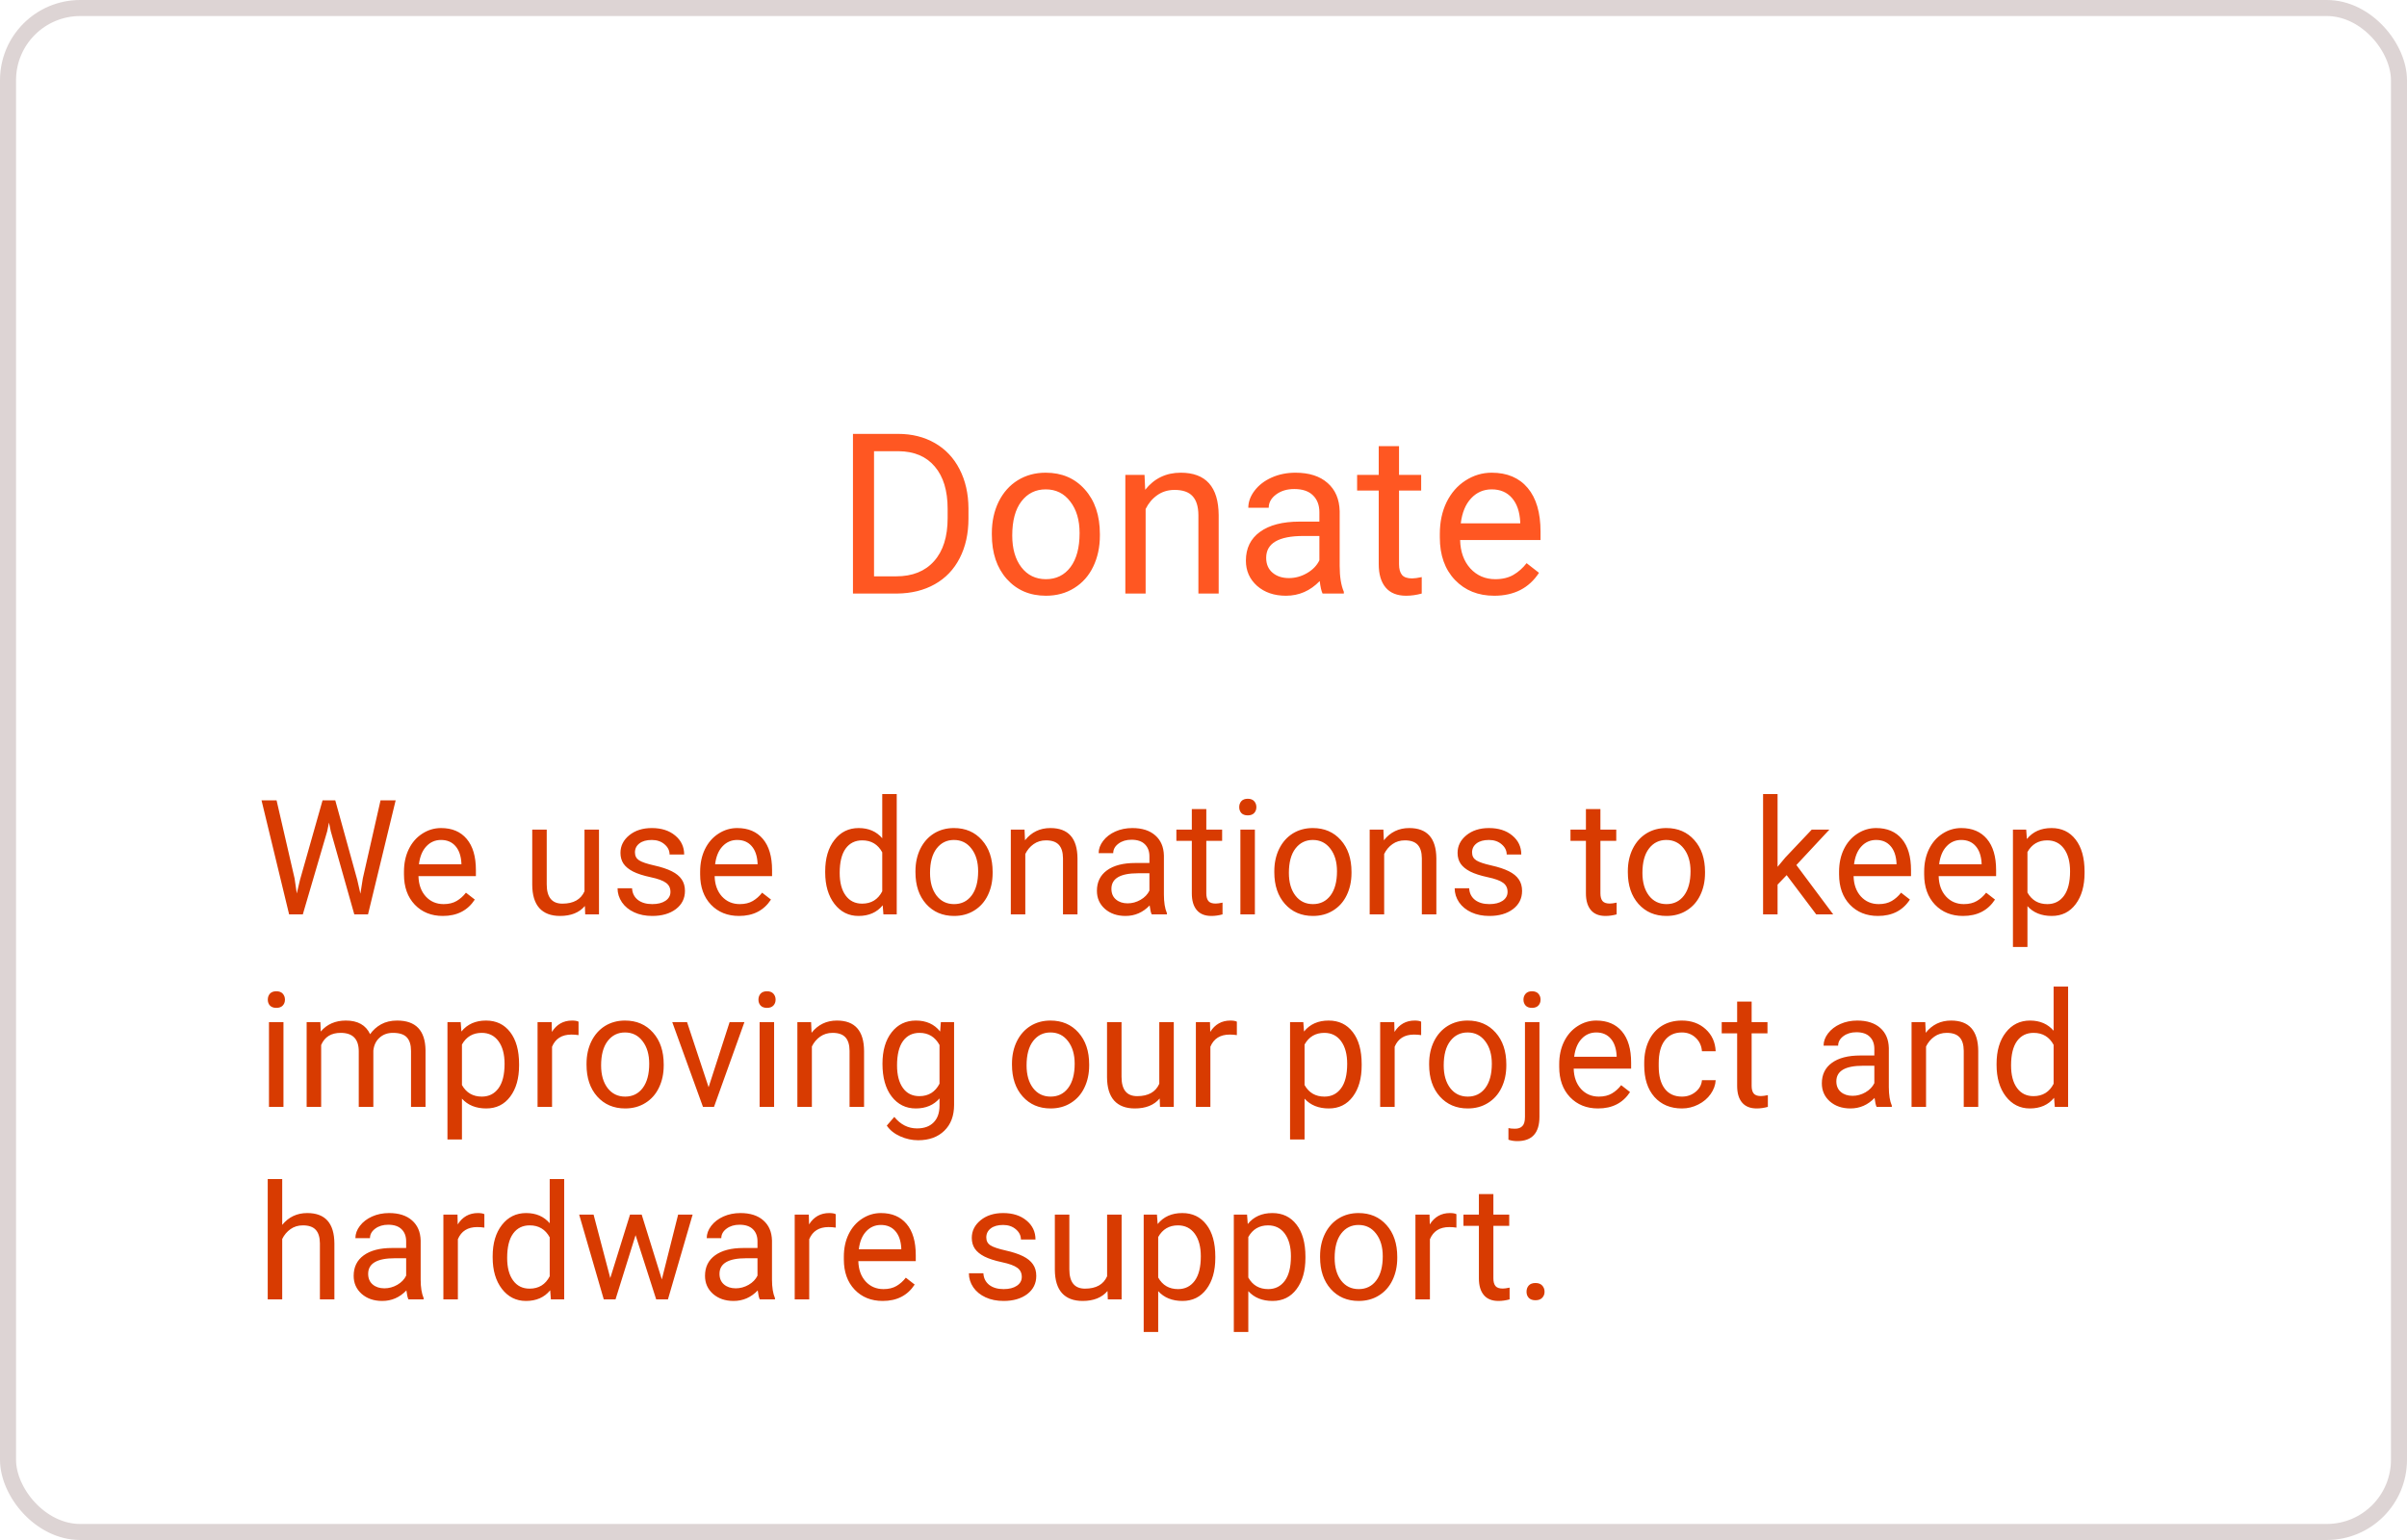 <svg width="150" height="96" viewBox="0 0 150 96" fill="none" xmlns="http://www.w3.org/2000/svg">
<rect x="0.5" y="0.5" width="149" height="95" rx="4.5" stroke="#DDD4D4"/>
<path d="M53.155 37V27.047H55.965C56.831 27.047 57.596 27.238 58.262 27.621C58.927 28.004 59.44 28.549 59.8 29.255C60.164 29.961 60.349 30.773 60.353 31.689V32.324C60.353 33.263 60.171 34.086 59.807 34.792C59.447 35.498 58.929 36.041 58.255 36.419C57.585 36.797 56.803 36.991 55.91 37H53.155ZM54.468 28.127V35.927H55.849C56.86 35.927 57.647 35.612 58.207 34.983C58.772 34.355 59.055 33.459 59.055 32.297V31.716C59.055 30.586 58.788 29.708 58.255 29.084C57.726 28.455 56.974 28.136 55.999 28.127H54.468ZM61.81 33.233C61.81 32.509 61.951 31.857 62.233 31.278C62.52 30.7 62.917 30.253 63.423 29.939C63.933 29.624 64.514 29.467 65.166 29.467C66.173 29.467 66.987 29.815 67.606 30.513C68.231 31.21 68.543 32.137 68.543 33.295V33.384C68.543 34.104 68.404 34.751 68.126 35.325C67.853 35.895 67.458 36.339 66.943 36.658C66.433 36.977 65.845 37.137 65.18 37.137C64.177 37.137 63.364 36.788 62.739 36.091C62.12 35.394 61.81 34.471 61.81 33.322V33.233ZM63.081 33.384C63.081 34.204 63.27 34.863 63.648 35.359C64.031 35.856 64.542 36.105 65.18 36.105C65.822 36.105 66.333 35.854 66.711 35.352C67.089 34.847 67.278 34.14 67.278 33.233C67.278 32.422 67.085 31.766 66.697 31.265C66.314 30.759 65.804 30.506 65.166 30.506C64.542 30.506 64.038 30.754 63.655 31.251C63.273 31.748 63.081 32.459 63.081 33.384ZM71.325 29.604L71.366 30.533C71.931 29.822 72.67 29.467 73.581 29.467C75.144 29.467 75.933 30.349 75.946 32.112V37H74.682V32.105C74.677 31.572 74.554 31.178 74.312 30.923C74.076 30.668 73.704 30.54 73.198 30.54C72.788 30.54 72.428 30.649 72.118 30.868C71.808 31.087 71.567 31.374 71.394 31.73V37H70.129V29.604H71.325ZM82.42 37C82.347 36.854 82.288 36.594 82.242 36.221C81.654 36.831 80.953 37.137 80.137 37.137C79.408 37.137 78.808 36.932 78.339 36.522C77.874 36.107 77.642 35.583 77.642 34.949C77.642 34.179 77.933 33.582 78.517 33.158C79.105 32.73 79.929 32.516 80.991 32.516H82.222V31.935C82.222 31.492 82.09 31.142 81.825 30.882C81.561 30.617 81.171 30.485 80.656 30.485C80.205 30.485 79.827 30.599 79.522 30.827C79.216 31.055 79.064 31.331 79.064 31.654H77.792C77.792 31.285 77.922 30.93 78.182 30.588C78.446 30.241 78.801 29.968 79.248 29.768C79.699 29.567 80.194 29.467 80.731 29.467C81.584 29.467 82.251 29.681 82.734 30.109C83.217 30.533 83.468 31.119 83.486 31.866V35.27C83.486 35.95 83.573 36.49 83.746 36.891V37H82.42ZM80.321 36.036C80.718 36.036 81.094 35.934 81.449 35.728C81.805 35.523 82.062 35.257 82.222 34.929V33.411H81.231C79.681 33.411 78.906 33.865 78.906 34.772C78.906 35.168 79.038 35.478 79.303 35.701C79.567 35.925 79.907 36.036 80.321 36.036ZM87.185 27.812V29.604H88.565V30.581H87.185V35.168C87.185 35.464 87.246 35.688 87.369 35.838C87.492 35.984 87.702 36.057 87.998 36.057C88.144 36.057 88.344 36.029 88.6 35.975V37C88.267 37.091 87.943 37.137 87.629 37.137C87.064 37.137 86.638 36.966 86.351 36.624C86.064 36.282 85.92 35.797 85.92 35.168V30.581H84.573V29.604H85.92V27.812H87.185ZM93.118 37.137C92.116 37.137 91.3 36.809 90.671 36.152C90.042 35.492 89.728 34.61 89.728 33.507V33.274C89.728 32.541 89.867 31.887 90.144 31.312C90.427 30.734 90.819 30.283 91.32 29.959C91.826 29.631 92.373 29.467 92.961 29.467C93.922 29.467 94.67 29.784 95.203 30.417C95.736 31.05 96.003 31.957 96.003 33.138V33.664H90.992C91.01 34.393 91.222 34.983 91.628 35.435C92.038 35.881 92.558 36.105 93.186 36.105C93.633 36.105 94.011 36.013 94.321 35.831C94.631 35.649 94.902 35.407 95.135 35.106L95.907 35.708C95.287 36.66 94.358 37.137 93.118 37.137ZM92.961 30.506C92.451 30.506 92.022 30.693 91.676 31.066C91.329 31.436 91.115 31.955 91.033 32.625H94.738V32.529C94.702 31.887 94.529 31.39 94.219 31.039C93.909 30.684 93.49 30.506 92.961 30.506Z" fill="#FF5722"/>
<path d="M18.358 54.759L18.495 55.696L18.695 54.852L20.102 49.891H20.893L22.265 54.852L22.46 55.711L22.611 54.754L23.715 49.891H24.657L22.934 57H22.079L20.614 51.819L20.502 51.277L20.39 51.819L18.871 57H18.017L16.298 49.891H17.235L18.358 54.759ZM27.597 57.098C26.881 57.098 26.298 56.863 25.849 56.395C25.399 55.922 25.175 55.293 25.175 54.505V54.339C25.175 53.815 25.274 53.348 25.473 52.938C25.674 52.524 25.954 52.202 26.312 51.971C26.674 51.736 27.064 51.619 27.484 51.619C28.171 51.619 28.705 51.845 29.086 52.298C29.467 52.75 29.657 53.398 29.657 54.241V54.617H26.078C26.091 55.138 26.242 55.56 26.532 55.882C26.825 56.201 27.196 56.36 27.645 56.36C27.965 56.36 28.235 56.295 28.456 56.165C28.677 56.035 28.871 55.862 29.037 55.648L29.589 56.077C29.146 56.758 28.482 57.098 27.597 57.098ZM27.484 52.361C27.12 52.361 26.814 52.495 26.566 52.762C26.319 53.025 26.166 53.397 26.107 53.875H28.754V53.807C28.728 53.348 28.604 52.993 28.383 52.742C28.162 52.488 27.862 52.361 27.484 52.361ZM36.449 56.477C36.098 56.891 35.582 57.098 34.901 57.098C34.338 57.098 33.908 56.935 33.612 56.609C33.319 56.281 33.171 55.796 33.168 55.154V51.717H34.071V55.13C34.071 55.931 34.397 56.331 35.048 56.331C35.738 56.331 36.197 56.074 36.425 55.56V51.717H37.328V57H36.469L36.449 56.477ZM41.781 55.599C41.781 55.355 41.688 55.166 41.503 55.032C41.321 54.895 41 54.778 40.541 54.681C40.085 54.583 39.722 54.466 39.452 54.329C39.185 54.192 38.987 54.03 38.856 53.841C38.73 53.652 38.666 53.427 38.666 53.167C38.666 52.734 38.848 52.368 39.213 52.068C39.581 51.769 40.05 51.619 40.619 51.619C41.218 51.619 41.703 51.774 42.074 52.083C42.449 52.392 42.636 52.788 42.636 53.27H41.727C41.727 53.022 41.622 52.809 41.41 52.63C41.202 52.451 40.938 52.361 40.619 52.361C40.29 52.361 40.033 52.433 39.848 52.576C39.662 52.719 39.569 52.907 39.569 53.138C39.569 53.356 39.656 53.52 39.828 53.631C40.001 53.742 40.312 53.847 40.761 53.948C41.213 54.049 41.579 54.17 41.859 54.31C42.139 54.45 42.346 54.619 42.48 54.817C42.616 55.013 42.685 55.252 42.685 55.535C42.685 56.007 42.496 56.386 42.118 56.673C41.741 56.956 41.251 57.098 40.648 57.098C40.225 57.098 39.851 57.023 39.525 56.873C39.2 56.723 38.944 56.515 38.759 56.248C38.577 55.978 38.485 55.687 38.485 55.374H39.389C39.405 55.677 39.525 55.918 39.75 56.097C39.978 56.273 40.277 56.36 40.648 56.36C40.99 56.36 41.264 56.292 41.469 56.155C41.677 56.015 41.781 55.83 41.781 55.599ZM46.054 57.098C45.338 57.098 44.755 56.863 44.306 56.395C43.856 55.922 43.632 55.293 43.632 54.505V54.339C43.632 53.815 43.731 53.348 43.93 52.938C44.132 52.524 44.411 52.202 44.77 51.971C45.131 51.736 45.522 51.619 45.941 51.619C46.628 51.619 47.162 51.845 47.543 52.298C47.924 52.75 48.114 53.398 48.114 54.241V54.617H44.535C44.548 55.138 44.7 55.56 44.989 55.882C45.282 56.201 45.653 56.36 46.102 56.36C46.422 56.36 46.692 56.295 46.913 56.165C47.134 56.035 47.328 55.862 47.494 55.648L48.046 56.077C47.603 56.758 46.939 57.098 46.054 57.098ZM45.941 52.361C45.577 52.361 45.271 52.495 45.023 52.762C44.776 53.025 44.623 53.397 44.565 53.875H47.211V53.807C47.185 53.348 47.061 52.993 46.84 52.742C46.618 52.488 46.319 52.361 45.941 52.361ZM51.425 54.315C51.425 53.504 51.617 52.853 52.001 52.361C52.385 51.867 52.888 51.619 53.51 51.619C54.128 51.619 54.618 51.831 54.98 52.254V49.5H55.883V57H55.053L55.009 56.434C54.648 56.876 54.145 57.098 53.5 57.098C52.888 57.098 52.388 56.847 52.001 56.346C51.617 55.844 51.425 55.19 51.425 54.383V54.315ZM52.328 54.417C52.328 55.016 52.452 55.485 52.699 55.823C52.947 56.162 53.288 56.331 53.725 56.331C54.297 56.331 54.716 56.074 54.98 55.56V53.133C54.709 52.635 54.294 52.386 53.734 52.386C53.292 52.386 52.947 52.557 52.699 52.898C52.452 53.24 52.328 53.746 52.328 54.417ZM57.05 54.31C57.05 53.792 57.151 53.327 57.352 52.913C57.558 52.5 57.841 52.181 58.202 51.956C58.567 51.731 58.982 51.619 59.447 51.619C60.167 51.619 60.748 51.868 61.19 52.366C61.636 52.864 61.859 53.527 61.859 54.353V54.417C61.859 54.931 61.76 55.394 61.562 55.804C61.366 56.211 61.085 56.528 60.717 56.756C60.352 56.984 59.932 57.098 59.457 57.098C58.741 57.098 58.16 56.849 57.714 56.351C57.271 55.852 57.05 55.193 57.05 54.373V54.31ZM57.958 54.417C57.958 55.003 58.093 55.473 58.363 55.828C58.637 56.183 59.001 56.36 59.457 56.36C59.916 56.36 60.281 56.181 60.551 55.823C60.821 55.462 60.956 54.957 60.956 54.31C60.956 53.73 60.818 53.261 60.541 52.903C60.268 52.542 59.903 52.361 59.447 52.361C59.001 52.361 58.642 52.539 58.368 52.894C58.095 53.248 57.958 53.756 57.958 54.417ZM63.847 51.717L63.876 52.381C64.28 51.873 64.807 51.619 65.458 51.619C66.575 51.619 67.138 52.249 67.147 53.509V57H66.244V53.504C66.241 53.123 66.153 52.842 65.981 52.659C65.811 52.477 65.546 52.386 65.185 52.386C64.892 52.386 64.634 52.464 64.413 52.62C64.192 52.776 64.019 52.981 63.895 53.235V57H62.992V51.717H63.847ZM71.772 57C71.719 56.896 71.677 56.71 71.644 56.443C71.225 56.88 70.723 57.098 70.141 57.098C69.62 57.098 69.192 56.951 68.856 56.658C68.524 56.362 68.358 55.988 68.358 55.535C68.358 54.985 68.567 54.559 68.983 54.256C69.403 53.95 69.993 53.797 70.751 53.797H71.63V53.382C71.63 53.066 71.535 52.815 71.347 52.63C71.158 52.441 70.88 52.347 70.512 52.347C70.189 52.347 69.919 52.428 69.701 52.591C69.483 52.754 69.374 52.95 69.374 53.182H68.466C68.466 52.918 68.559 52.664 68.744 52.42C68.933 52.172 69.187 51.977 69.506 51.834C69.828 51.691 70.181 51.619 70.565 51.619C71.174 51.619 71.651 51.772 71.996 52.078C72.341 52.381 72.52 52.799 72.533 53.333V55.765C72.533 56.25 72.595 56.635 72.719 56.922V57H71.772ZM70.272 56.312C70.556 56.312 70.824 56.238 71.078 56.092C71.332 55.945 71.516 55.755 71.63 55.52V54.437H70.922C69.815 54.437 69.262 54.76 69.262 55.408C69.262 55.691 69.356 55.913 69.545 56.072C69.734 56.232 69.976 56.312 70.272 56.312ZM75.175 50.438V51.717H76.161V52.415H75.175V55.691C75.175 55.903 75.219 56.062 75.307 56.17C75.394 56.274 75.544 56.326 75.756 56.326C75.86 56.326 76.003 56.307 76.186 56.268V57C75.948 57.065 75.717 57.098 75.492 57.098C75.088 57.098 74.784 56.976 74.579 56.731C74.374 56.487 74.272 56.141 74.272 55.691V52.415H73.31V51.717H74.272V50.438H75.175ZM78.202 57H77.299V51.717H78.202V57ZM77.226 50.315C77.226 50.169 77.269 50.045 77.357 49.944C77.449 49.843 77.582 49.793 77.758 49.793C77.934 49.793 78.067 49.843 78.158 49.944C78.249 50.045 78.295 50.169 78.295 50.315C78.295 50.462 78.249 50.584 78.158 50.682C78.067 50.779 77.934 50.828 77.758 50.828C77.582 50.828 77.449 50.779 77.357 50.682C77.269 50.584 77.226 50.462 77.226 50.315ZM79.413 54.31C79.413 53.792 79.514 53.327 79.716 52.913C79.921 52.5 80.204 52.181 80.565 51.956C80.93 51.731 81.345 51.619 81.811 51.619C82.53 51.619 83.111 51.868 83.554 52.366C84 52.864 84.223 53.527 84.223 54.353V54.417C84.223 54.931 84.123 55.394 83.925 55.804C83.73 56.211 83.448 56.528 83.08 56.756C82.716 56.984 82.296 57.098 81.82 57.098C81.104 57.098 80.523 56.849 80.077 56.351C79.634 55.852 79.413 55.193 79.413 54.373V54.31ZM80.321 54.417C80.321 55.003 80.456 55.473 80.727 55.828C81 56.183 81.365 56.36 81.82 56.36C82.279 56.36 82.644 56.181 82.914 55.823C83.184 55.462 83.319 54.957 83.319 54.31C83.319 53.73 83.181 53.261 82.904 52.903C82.631 52.542 82.266 52.361 81.811 52.361C81.365 52.361 81.005 52.539 80.731 52.894C80.458 53.248 80.321 53.756 80.321 54.417ZM86.21 51.717L86.239 52.381C86.643 51.873 87.17 51.619 87.821 51.619C88.938 51.619 89.501 52.249 89.511 53.509V57H88.607V53.504C88.604 53.123 88.516 52.842 88.344 52.659C88.174 52.477 87.909 52.386 87.548 52.386C87.255 52.386 86.998 52.464 86.776 52.62C86.555 52.776 86.382 52.981 86.259 53.235V57H85.356V51.717H86.21ZM93.949 55.599C93.949 55.355 93.856 55.166 93.671 55.032C93.489 54.895 93.168 54.778 92.709 54.681C92.253 54.583 91.89 54.466 91.62 54.329C91.353 54.192 91.155 54.03 91.024 53.841C90.897 53.652 90.834 53.427 90.834 53.167C90.834 52.734 91.016 52.368 91.381 52.068C91.749 51.769 92.217 51.619 92.787 51.619C93.386 51.619 93.871 51.774 94.242 52.083C94.617 52.392 94.804 52.788 94.804 53.27H93.895C93.895 53.022 93.79 52.809 93.578 52.63C93.37 52.451 93.106 52.361 92.787 52.361C92.458 52.361 92.201 52.433 92.016 52.576C91.83 52.719 91.737 52.907 91.737 53.138C91.737 53.356 91.824 53.52 91.996 53.631C92.169 53.742 92.48 53.847 92.929 53.948C93.381 54.049 93.747 54.17 94.027 54.31C94.307 54.45 94.514 54.619 94.647 54.817C94.784 55.013 94.853 55.252 94.853 55.535C94.853 56.007 94.664 56.386 94.286 56.673C93.909 56.956 93.419 57.098 92.816 57.098C92.393 57.098 92.019 57.023 91.693 56.873C91.368 56.723 91.112 56.515 90.927 56.248C90.745 55.978 90.653 55.687 90.653 55.374H91.557C91.573 55.677 91.693 55.918 91.918 56.097C92.146 56.273 92.445 56.36 92.816 56.36C93.158 56.36 93.432 56.292 93.637 56.155C93.845 56.015 93.949 55.83 93.949 55.599ZM99.735 50.438V51.717H100.722V52.415H99.735V55.691C99.735 55.903 99.779 56.062 99.867 56.17C99.955 56.274 100.105 56.326 100.316 56.326C100.421 56.326 100.564 56.307 100.746 56.268V57C100.508 57.065 100.277 57.098 100.053 57.098C99.649 57.098 99.345 56.976 99.14 56.731C98.935 56.487 98.832 56.141 98.832 55.691V52.415H97.87V51.717H98.832V50.438H99.735ZM101.444 54.31C101.444 53.792 101.545 53.327 101.747 52.913C101.952 52.5 102.235 52.181 102.597 51.956C102.961 51.731 103.376 51.619 103.842 51.619C104.561 51.619 105.142 51.868 105.585 52.366C106.031 52.864 106.254 53.527 106.254 54.353V54.417C106.254 54.931 106.155 55.394 105.956 55.804C105.761 56.211 105.479 56.528 105.111 56.756C104.747 56.984 104.327 57.098 103.852 57.098C103.135 57.098 102.554 56.849 102.108 56.351C101.666 55.852 101.444 55.193 101.444 54.373V54.31ZM102.353 54.417C102.353 55.003 102.488 55.473 102.758 55.828C103.031 56.183 103.396 56.36 103.852 56.36C104.311 56.36 104.675 56.181 104.945 55.823C105.215 55.462 105.351 54.957 105.351 54.31C105.351 53.73 105.212 53.261 104.936 52.903C104.662 52.542 104.298 52.361 103.842 52.361C103.396 52.361 103.036 52.539 102.763 52.894C102.489 53.248 102.353 53.756 102.353 54.417ZM111.342 54.554L110.775 55.145V57H109.872V49.5H110.775V54.036L111.259 53.455L112.904 51.717H114.003L111.947 53.924L114.242 57H113.183L111.342 54.554ZM117.03 57.098C116.314 57.098 115.731 56.863 115.282 56.395C114.833 55.922 114.608 55.293 114.608 54.505V54.339C114.608 53.815 114.708 53.348 114.906 52.938C115.108 52.524 115.388 52.202 115.746 51.971C116.107 51.736 116.498 51.619 116.918 51.619C117.605 51.619 118.139 51.845 118.52 52.298C118.9 52.75 119.091 53.398 119.091 54.241V54.617H115.512C115.525 55.138 115.676 55.56 115.966 55.882C116.259 56.201 116.63 56.36 117.079 56.36C117.398 56.36 117.668 56.295 117.89 56.165C118.111 56.035 118.305 55.862 118.471 55.648L119.022 56.077C118.58 56.758 117.916 57.098 117.03 57.098ZM116.918 52.361C116.553 52.361 116.247 52.495 116 52.762C115.753 53.025 115.6 53.397 115.541 53.875H118.188V53.807C118.161 53.348 118.038 52.993 117.816 52.742C117.595 52.488 117.296 52.361 116.918 52.361ZM122.333 57.098C121.617 57.098 121.034 56.863 120.585 56.395C120.136 55.922 119.911 55.293 119.911 54.505V54.339C119.911 53.815 120.01 53.348 120.209 52.938C120.411 52.524 120.691 52.202 121.049 51.971C121.41 51.736 121.801 51.619 122.221 51.619C122.908 51.619 123.441 51.845 123.822 52.298C124.203 52.75 124.394 53.398 124.394 54.241V54.617H120.814C120.827 55.138 120.979 55.56 121.269 55.882C121.562 56.201 121.933 56.36 122.382 56.36C122.701 56.36 122.971 56.295 123.192 56.165C123.414 56.035 123.607 55.862 123.773 55.648L124.325 56.077C123.882 56.758 123.218 57.098 122.333 57.098ZM122.221 52.361C121.856 52.361 121.55 52.495 121.303 52.762C121.055 53.025 120.902 53.397 120.844 53.875H123.49V53.807C123.464 53.348 123.34 52.993 123.119 52.742C122.898 52.488 122.598 52.361 122.221 52.361ZM129.906 54.417C129.906 55.221 129.722 55.869 129.354 56.36C128.987 56.852 128.489 57.098 127.86 57.098C127.219 57.098 126.715 56.894 126.347 56.487V59.031H125.443V51.717H126.269L126.312 52.303C126.68 51.847 127.191 51.619 127.846 51.619C128.48 51.619 128.982 51.858 129.35 52.337C129.721 52.815 129.906 53.481 129.906 54.334V54.417ZM129.003 54.315C129.003 53.719 128.876 53.248 128.622 52.903C128.368 52.558 128.02 52.386 127.577 52.386C127.03 52.386 126.62 52.628 126.347 53.113V55.638C126.617 56.12 127.03 56.36 127.587 56.36C128.02 56.36 128.363 56.19 128.617 55.848C128.874 55.503 129.003 54.992 129.003 54.315ZM17.665 69H16.762V63.717H17.665V69ZM16.689 62.315C16.689 62.169 16.732 62.045 16.82 61.944C16.912 61.843 17.045 61.793 17.221 61.793C17.396 61.793 17.53 61.843 17.621 61.944C17.712 62.045 17.758 62.169 17.758 62.315C17.758 62.462 17.712 62.584 17.621 62.682C17.53 62.779 17.396 62.828 17.221 62.828C17.045 62.828 16.912 62.779 16.82 62.682C16.732 62.584 16.689 62.462 16.689 62.315ZM19.965 63.717L19.989 64.303C20.377 63.847 20.899 63.619 21.557 63.619C22.296 63.619 22.799 63.902 23.065 64.469C23.241 64.215 23.469 64.01 23.749 63.853C24.032 63.697 24.366 63.619 24.75 63.619C25.909 63.619 26.498 64.233 26.518 65.46V69H25.614V65.514C25.614 65.136 25.528 64.855 25.355 64.669C25.183 64.48 24.893 64.386 24.486 64.386C24.151 64.386 23.873 64.487 23.651 64.689C23.43 64.887 23.301 65.156 23.266 65.494V69H22.357V65.538C22.357 64.77 21.981 64.386 21.23 64.386C20.637 64.386 20.232 64.638 20.014 65.143V69H19.11V63.717H19.965ZM32.348 66.417C32.348 67.221 32.164 67.869 31.796 68.36C31.428 68.852 30.93 69.098 30.302 69.098C29.66 69.098 29.156 68.894 28.788 68.487V71.031H27.885V63.717H28.71L28.754 64.303C29.122 63.847 29.633 63.619 30.287 63.619C30.922 63.619 31.423 63.858 31.791 64.337C32.162 64.815 32.348 65.481 32.348 66.334V66.417ZM31.444 66.314C31.444 65.719 31.317 65.248 31.064 64.903C30.81 64.558 30.461 64.386 30.019 64.386C29.472 64.386 29.061 64.628 28.788 65.113V67.638C29.058 68.12 29.472 68.36 30.028 68.36C30.461 68.36 30.805 68.189 31.059 67.848C31.316 67.503 31.444 66.992 31.444 66.314ZM36.054 64.527C35.917 64.505 35.769 64.493 35.609 64.493C35.017 64.493 34.615 64.745 34.403 65.25V69H33.5V63.717H34.379L34.394 64.327C34.69 63.855 35.11 63.619 35.653 63.619C35.829 63.619 35.963 63.642 36.054 63.688V64.527ZM36.552 66.31C36.552 65.792 36.653 65.326 36.855 64.913C37.06 64.5 37.343 64.181 37.704 63.956C38.069 63.731 38.484 63.619 38.949 63.619C39.669 63.619 40.25 63.868 40.692 64.366C41.138 64.864 41.361 65.527 41.361 66.353V66.417C41.361 66.931 41.262 67.394 41.063 67.804C40.868 68.211 40.587 68.528 40.219 68.756C39.854 68.984 39.434 69.098 38.959 69.098C38.243 69.098 37.662 68.849 37.216 68.351C36.773 67.853 36.552 67.193 36.552 66.373V66.31ZM37.46 66.417C37.46 67.003 37.595 67.473 37.865 67.828C38.139 68.183 38.503 68.36 38.959 68.36C39.418 68.36 39.783 68.181 40.053 67.823C40.323 67.462 40.458 66.957 40.458 66.31C40.458 65.73 40.32 65.261 40.043 64.903C39.77 64.542 39.405 64.361 38.949 64.361C38.503 64.361 38.144 64.539 37.87 64.894C37.597 65.248 37.46 65.756 37.46 66.417ZM44.159 67.774L45.468 63.717H46.391L44.496 69H43.808L41.894 63.717H42.816L44.159 67.774ZM48.241 69H47.338V63.717H48.241V69ZM47.265 62.315C47.265 62.169 47.309 62.045 47.397 61.944C47.488 61.843 47.621 61.793 47.797 61.793C47.973 61.793 48.106 61.843 48.197 61.944C48.288 62.045 48.334 62.169 48.334 62.315C48.334 62.462 48.288 62.584 48.197 62.682C48.106 62.779 47.973 62.828 47.797 62.828C47.621 62.828 47.488 62.779 47.397 62.682C47.309 62.584 47.265 62.462 47.265 62.315ZM50.546 63.717L50.575 64.381C50.979 63.873 51.506 63.619 52.157 63.619C53.274 63.619 53.837 64.249 53.847 65.509V69H52.943V65.504C52.94 65.123 52.852 64.841 52.68 64.659C52.51 64.477 52.245 64.386 51.884 64.386C51.591 64.386 51.334 64.464 51.112 64.62C50.891 64.776 50.718 64.981 50.595 65.235V69H49.691V63.717H50.546ZM54.994 66.314C54.994 65.491 55.185 64.837 55.565 64.352C55.946 63.863 56.451 63.619 57.079 63.619C57.724 63.619 58.227 63.847 58.588 64.303L58.632 63.717H59.457V68.873C59.457 69.557 59.254 70.095 58.847 70.489C58.443 70.883 57.899 71.08 57.216 71.08C56.835 71.08 56.462 70.999 56.098 70.836C55.733 70.673 55.455 70.45 55.263 70.167L55.731 69.625C56.119 70.103 56.592 70.343 57.152 70.343C57.592 70.343 57.934 70.219 58.178 69.972C58.425 69.724 58.549 69.376 58.549 68.927V68.473C58.188 68.889 57.694 69.098 57.069 69.098C56.451 69.098 55.95 68.849 55.565 68.351C55.185 67.853 54.994 67.174 54.994 66.314ZM55.902 66.417C55.902 67.013 56.024 67.481 56.269 67.823C56.513 68.162 56.855 68.331 57.294 68.331C57.864 68.331 58.282 68.072 58.549 67.555V65.143C58.272 64.638 57.857 64.386 57.304 64.386C56.864 64.386 56.521 64.557 56.273 64.898C56.026 65.24 55.902 65.746 55.902 66.417ZM63.065 66.31C63.065 65.792 63.166 65.326 63.368 64.913C63.573 64.5 63.856 64.181 64.218 63.956C64.582 63.731 64.997 63.619 65.463 63.619C66.182 63.619 66.763 63.868 67.206 64.366C67.652 64.864 67.875 65.527 67.875 66.353V66.417C67.875 66.931 67.776 67.394 67.577 67.804C67.382 68.211 67.1 68.528 66.732 68.756C66.368 68.984 65.948 69.098 65.473 69.098C64.757 69.098 64.175 68.849 63.73 68.351C63.287 67.853 63.065 67.193 63.065 66.373V66.31ZM63.974 66.417C63.974 67.003 64.109 67.473 64.379 67.828C64.652 68.183 65.017 68.36 65.473 68.36C65.932 68.36 66.296 68.181 66.566 67.823C66.837 67.462 66.972 66.957 66.972 66.31C66.972 65.73 66.833 65.261 66.557 64.903C66.283 64.542 65.919 64.361 65.463 64.361C65.017 64.361 64.657 64.539 64.384 64.894C64.11 65.248 63.974 65.756 63.974 66.417ZM72.269 68.478C71.918 68.891 71.402 69.098 70.722 69.098C70.159 69.098 69.729 68.935 69.433 68.609C69.14 68.281 68.992 67.796 68.988 67.154V63.717H69.892V67.13C69.892 67.931 70.217 68.331 70.868 68.331C71.558 68.331 72.017 68.074 72.245 67.56V63.717H73.148V69H72.289L72.269 68.478ZM77.079 64.527C76.942 64.505 76.794 64.493 76.635 64.493C76.042 64.493 75.64 64.745 75.429 65.25V69H74.525V63.717H75.404L75.419 64.327C75.715 63.855 76.135 63.619 76.679 63.619C76.855 63.619 76.988 63.642 77.079 63.688V64.527ZM84.857 66.417C84.857 67.221 84.674 67.869 84.306 68.36C83.938 68.852 83.44 69.098 82.811 69.098C82.17 69.098 81.666 68.894 81.298 68.487V71.031H80.394V63.717H81.22L81.264 64.303C81.632 63.847 82.143 63.619 82.797 63.619C83.432 63.619 83.933 63.858 84.301 64.337C84.672 64.815 84.857 65.481 84.857 66.334V66.417ZM83.954 66.314C83.954 65.719 83.827 65.248 83.573 64.903C83.319 64.558 82.971 64.386 82.528 64.386C81.981 64.386 81.571 64.628 81.298 65.113V67.638C81.568 68.12 81.981 68.36 82.538 68.36C82.971 68.36 83.314 68.189 83.568 67.848C83.826 67.503 83.954 66.992 83.954 66.314ZM88.564 64.527C88.427 64.505 88.279 64.493 88.119 64.493C87.527 64.493 87.125 64.745 86.913 65.25V69H86.01V63.717H86.889L86.903 64.327C87.2 63.855 87.62 63.619 88.163 63.619C88.339 63.619 88.472 63.642 88.564 63.688V64.527ZM89.061 66.31C89.061 65.792 89.162 65.326 89.364 64.913C89.569 64.5 89.853 64.181 90.214 63.956C90.579 63.731 90.993 63.619 91.459 63.619C92.178 63.619 92.759 63.868 93.202 64.366C93.648 64.864 93.871 65.527 93.871 66.353V66.417C93.871 66.931 93.772 67.394 93.573 67.804C93.378 68.211 93.096 68.528 92.728 68.756C92.364 68.984 91.944 69.098 91.469 69.098C90.753 69.098 90.171 68.849 89.726 68.351C89.283 67.853 89.061 67.193 89.061 66.373V66.31ZM89.97 66.417C89.97 67.003 90.105 67.473 90.375 67.828C90.648 68.183 91.013 68.36 91.469 68.36C91.928 68.36 92.292 68.181 92.562 67.823C92.833 67.462 92.968 66.957 92.968 66.31C92.968 65.73 92.829 65.261 92.553 64.903C92.279 64.542 91.915 64.361 91.459 64.361C91.013 64.361 90.653 64.539 90.38 64.894C90.106 65.248 89.97 65.756 89.97 66.417ZM95.936 63.717V69.61C95.936 70.626 95.476 71.134 94.555 71.134C94.356 71.134 94.172 71.105 94.003 71.046V70.323C94.107 70.349 94.244 70.362 94.413 70.362C94.615 70.362 94.768 70.307 94.872 70.196C94.98 70.089 95.033 69.9 95.033 69.63V63.717H95.936ZM94.94 62.315C94.94 62.172 94.984 62.05 95.072 61.949C95.163 61.845 95.295 61.793 95.468 61.793C95.644 61.793 95.777 61.843 95.868 61.944C95.959 62.045 96.005 62.169 96.005 62.315C96.005 62.462 95.959 62.584 95.868 62.682C95.777 62.779 95.644 62.828 95.468 62.828C95.292 62.828 95.16 62.779 95.072 62.682C94.984 62.584 94.94 62.462 94.94 62.315ZM99.589 69.098C98.873 69.098 98.29 68.863 97.841 68.394C97.392 67.922 97.167 67.293 97.167 66.505V66.339C97.167 65.815 97.266 65.348 97.465 64.938C97.667 64.524 97.947 64.202 98.305 63.971C98.666 63.736 99.057 63.619 99.477 63.619C100.163 63.619 100.697 63.845 101.078 64.298C101.459 64.75 101.649 65.398 101.649 66.241V66.617H98.07C98.083 67.138 98.235 67.56 98.524 67.882C98.817 68.201 99.189 68.36 99.638 68.36C99.957 68.36 100.227 68.295 100.448 68.165C100.67 68.035 100.863 67.862 101.029 67.647L101.581 68.077C101.138 68.757 100.474 69.098 99.589 69.098ZM99.477 64.361C99.112 64.361 98.806 64.495 98.559 64.762C98.311 65.025 98.158 65.397 98.1 65.875H100.746V65.807C100.72 65.348 100.596 64.993 100.375 64.742C100.154 64.488 99.854 64.361 99.477 64.361ZM104.818 68.36C105.141 68.36 105.422 68.263 105.663 68.067C105.904 67.872 106.037 67.628 106.063 67.335H106.918C106.902 67.638 106.798 67.926 106.605 68.199C106.413 68.473 106.156 68.691 105.834 68.853C105.515 69.016 105.176 69.098 104.818 69.098C104.099 69.098 103.526 68.858 103.1 68.38C102.676 67.898 102.465 67.241 102.465 66.407V66.256C102.465 65.742 102.559 65.284 102.748 64.884C102.937 64.483 103.207 64.172 103.559 63.951C103.913 63.73 104.332 63.619 104.813 63.619C105.406 63.619 105.897 63.797 106.288 64.151C106.682 64.506 106.892 64.967 106.918 65.533H106.063C106.037 65.191 105.907 64.912 105.673 64.693C105.442 64.472 105.155 64.361 104.813 64.361C104.354 64.361 103.998 64.527 103.744 64.859C103.493 65.188 103.368 65.665 103.368 66.29V66.461C103.368 67.07 103.493 67.538 103.744 67.867C103.995 68.196 104.353 68.36 104.818 68.36ZM109.159 62.438V63.717H110.146V64.415H109.159V67.691C109.159 67.903 109.203 68.062 109.291 68.17C109.379 68.274 109.529 68.326 109.74 68.326C109.844 68.326 109.988 68.307 110.17 68.268V69C109.932 69.065 109.701 69.098 109.477 69.098C109.073 69.098 108.769 68.976 108.563 68.731C108.358 68.487 108.256 68.141 108.256 67.691V64.415H107.294V63.717H108.256V62.438H109.159ZM116.947 69C116.895 68.896 116.853 68.71 116.82 68.443C116.4 68.88 115.899 69.098 115.316 69.098C114.796 69.098 114.368 68.951 114.032 68.658C113.7 68.362 113.534 67.988 113.534 67.535C113.534 66.985 113.743 66.559 114.159 66.256C114.579 65.95 115.168 65.797 115.927 65.797H116.806V65.382C116.806 65.066 116.711 64.815 116.522 64.63C116.334 64.441 116.055 64.347 115.688 64.347C115.365 64.347 115.095 64.428 114.877 64.591C114.659 64.754 114.55 64.951 114.55 65.182H113.642C113.642 64.918 113.734 64.664 113.92 64.42C114.109 64.172 114.363 63.977 114.682 63.834C115.004 63.691 115.357 63.619 115.741 63.619C116.35 63.619 116.827 63.772 117.172 64.078C117.517 64.381 117.696 64.799 117.709 65.333V67.765C117.709 68.25 117.771 68.635 117.895 68.922V69H116.947ZM115.448 68.311C115.731 68.311 116 68.238 116.254 68.092C116.508 67.945 116.692 67.755 116.806 67.52V66.436H116.098C114.991 66.436 114.438 66.76 114.438 67.408C114.438 67.691 114.532 67.913 114.721 68.072C114.91 68.232 115.152 68.311 115.448 68.311ZM119.979 63.717L120.009 64.381C120.412 63.873 120.94 63.619 121.591 63.619C122.707 63.619 123.271 64.249 123.28 65.509V69H122.377V65.504C122.374 65.123 122.286 64.841 122.113 64.659C121.944 64.477 121.679 64.386 121.317 64.386C121.024 64.386 120.767 64.464 120.546 64.62C120.325 64.776 120.152 64.981 120.028 65.235V69H119.125V63.717H119.979ZM124.423 66.314C124.423 65.504 124.615 64.853 124.999 64.361C125.383 63.867 125.886 63.619 126.508 63.619C127.126 63.619 127.616 63.831 127.978 64.254V61.5H128.881V69H128.051L128.007 68.434C127.646 68.876 127.143 69.098 126.498 69.098C125.886 69.098 125.386 68.847 124.999 68.346C124.615 67.844 124.423 67.19 124.423 66.383V66.314ZM125.326 66.417C125.326 67.016 125.45 67.485 125.697 67.823C125.945 68.162 126.286 68.331 126.723 68.331C127.296 68.331 127.714 68.074 127.978 67.56V65.133C127.707 64.635 127.292 64.386 126.732 64.386C126.29 64.386 125.945 64.557 125.697 64.898C125.45 65.24 125.326 65.746 125.326 66.417ZM17.587 76.356C17.987 75.865 18.508 75.619 19.149 75.619C20.266 75.619 20.829 76.249 20.839 77.509V81H19.936V77.504C19.932 77.123 19.844 76.841 19.672 76.659C19.503 76.477 19.237 76.386 18.876 76.386C18.583 76.386 18.326 76.464 18.105 76.62C17.883 76.776 17.711 76.981 17.587 77.235V81H16.684V73.5H17.587V76.356ZM25.453 81C25.401 80.896 25.359 80.71 25.326 80.443C24.906 80.88 24.405 81.098 23.822 81.098C23.301 81.098 22.873 80.951 22.538 80.658C22.206 80.362 22.04 79.988 22.04 79.535C22.04 78.985 22.248 78.559 22.665 78.256C23.085 77.95 23.674 77.797 24.433 77.797H25.311V77.382C25.311 77.066 25.217 76.815 25.028 76.63C24.84 76.441 24.561 76.347 24.193 76.347C23.871 76.347 23.601 76.428 23.383 76.591C23.165 76.754 23.056 76.951 23.056 77.182H22.148C22.148 76.918 22.24 76.664 22.426 76.42C22.615 76.172 22.869 75.977 23.188 75.834C23.51 75.691 23.863 75.619 24.247 75.619C24.856 75.619 25.333 75.772 25.678 76.078C26.023 76.381 26.202 76.799 26.215 77.333V79.765C26.215 80.25 26.277 80.635 26.4 80.922V81H25.453ZM23.954 80.311C24.237 80.311 24.506 80.238 24.76 80.092C25.014 79.945 25.198 79.755 25.311 79.52V78.436H24.604C23.497 78.436 22.943 78.76 22.943 79.408C22.943 79.691 23.038 79.913 23.227 80.072C23.415 80.232 23.658 80.311 23.954 80.311ZM30.185 76.527C30.048 76.505 29.9 76.493 29.74 76.493C29.148 76.493 28.746 76.745 28.534 77.25V81H27.631V75.717H28.51L28.524 76.327C28.821 75.855 29.241 75.619 29.784 75.619C29.96 75.619 30.093 75.642 30.185 75.688V76.527ZM30.702 78.314C30.702 77.504 30.894 76.853 31.278 76.361C31.662 75.867 32.165 75.619 32.787 75.619C33.406 75.619 33.895 75.831 34.257 76.254V73.5H35.16V81H34.33L34.286 80.434C33.925 80.876 33.422 81.098 32.777 81.098C32.165 81.098 31.666 80.847 31.278 80.346C30.894 79.844 30.702 79.19 30.702 78.383V78.314ZM31.605 78.417C31.605 79.016 31.729 79.485 31.977 79.823C32.224 80.162 32.566 80.331 33.002 80.331C33.575 80.331 33.993 80.074 34.257 79.56V77.133C33.987 76.635 33.572 76.386 33.012 76.386C32.569 76.386 32.224 76.557 31.977 76.898C31.729 77.24 31.605 77.746 31.605 78.417ZM41.244 79.755L42.26 75.717H43.163L41.625 81H40.893L39.608 76.996L38.358 81H37.626L36.093 75.717H36.991L38.031 79.672L39.262 75.717H39.989L41.244 79.755ZM47.348 81C47.296 80.896 47.253 80.71 47.221 80.443C46.801 80.88 46.3 81.098 45.717 81.098C45.196 81.098 44.768 80.951 44.433 80.658C44.101 80.362 43.935 79.988 43.935 79.535C43.935 78.985 44.143 78.559 44.56 78.256C44.98 77.95 45.569 77.797 46.327 77.797H47.206V77.382C47.206 77.066 47.112 76.815 46.923 76.63C46.734 76.441 46.456 76.347 46.088 76.347C45.766 76.347 45.495 76.428 45.277 76.591C45.059 76.754 44.95 76.951 44.95 77.182H44.042C44.042 76.918 44.135 76.664 44.32 76.42C44.509 76.172 44.763 75.977 45.082 75.834C45.404 75.691 45.758 75.619 46.142 75.619C46.75 75.619 47.227 75.772 47.572 76.078C47.917 76.381 48.096 76.799 48.109 77.333V79.765C48.109 80.25 48.171 80.635 48.295 80.922V81H47.348ZM45.849 80.311C46.132 80.311 46.4 80.238 46.654 80.092C46.908 79.945 47.092 79.755 47.206 79.52V78.436H46.498C45.391 78.436 44.838 78.76 44.838 79.408C44.838 79.691 44.932 79.913 45.121 80.072C45.31 80.232 45.552 80.311 45.849 80.311ZM52.079 76.527C51.942 76.505 51.794 76.493 51.635 76.493C51.042 76.493 50.64 76.745 50.429 77.25V81H49.525V75.717H50.404L50.419 76.327C50.715 75.855 51.135 75.619 51.679 75.619C51.855 75.619 51.988 75.642 52.079 75.688V76.527ZM55.009 81.098C54.293 81.098 53.71 80.863 53.261 80.394C52.812 79.922 52.587 79.293 52.587 78.505V78.339C52.587 77.815 52.686 77.348 52.885 76.938C53.087 76.524 53.367 76.202 53.725 75.971C54.086 75.736 54.477 75.619 54.897 75.619C55.583 75.619 56.117 75.845 56.498 76.298C56.879 76.75 57.069 77.398 57.069 78.241V78.617H53.49C53.503 79.138 53.655 79.56 53.944 79.882C54.237 80.201 54.608 80.36 55.058 80.36C55.377 80.36 55.647 80.295 55.868 80.165C56.09 80.035 56.283 79.862 56.449 79.647L57.001 80.077C56.558 80.757 55.894 81.098 55.009 81.098ZM54.897 76.361C54.532 76.361 54.226 76.495 53.978 76.762C53.731 77.025 53.578 77.397 53.52 77.875H56.166V77.807C56.14 77.348 56.016 76.993 55.795 76.742C55.574 76.488 55.274 76.361 54.897 76.361ZM63.676 79.599C63.676 79.355 63.583 79.166 63.398 79.032C63.215 78.895 62.895 78.778 62.435 78.681C61.98 78.583 61.617 78.466 61.347 78.329C61.08 78.192 60.881 78.03 60.751 77.841C60.624 77.652 60.56 77.427 60.56 77.167C60.56 76.734 60.743 76.368 61.107 76.068C61.475 75.769 61.944 75.619 62.514 75.619C63.113 75.619 63.598 75.774 63.969 76.083C64.343 76.392 64.53 76.788 64.53 77.269H63.622C63.622 77.022 63.516 76.809 63.305 76.63C63.096 76.451 62.833 76.361 62.514 76.361C62.185 76.361 61.928 76.433 61.742 76.576C61.557 76.719 61.464 76.907 61.464 77.138C61.464 77.356 61.55 77.52 61.723 77.631C61.895 77.742 62.206 77.847 62.655 77.948C63.108 78.049 63.474 78.17 63.754 78.31C64.034 78.45 64.241 78.619 64.374 78.817C64.511 79.013 64.579 79.252 64.579 79.535C64.579 80.007 64.39 80.386 64.013 80.673C63.635 80.956 63.145 81.098 62.543 81.098C62.12 81.098 61.745 81.023 61.42 80.873C61.094 80.723 60.839 80.515 60.653 80.248C60.471 79.978 60.38 79.686 60.38 79.374H61.283C61.3 79.677 61.42 79.918 61.645 80.097C61.872 80.272 62.172 80.36 62.543 80.36C62.885 80.36 63.158 80.292 63.363 80.155C63.572 80.015 63.676 79.83 63.676 79.599ZM69.018 80.478C68.666 80.891 68.15 81.098 67.47 81.098C66.907 81.098 66.477 80.935 66.181 80.609C65.888 80.281 65.74 79.796 65.736 79.154V75.717H66.64V79.13C66.64 79.931 66.965 80.331 67.616 80.331C68.306 80.331 68.765 80.074 68.993 79.56V75.717H69.897V81H69.037L69.018 80.478ZM75.736 78.417C75.736 79.221 75.552 79.869 75.185 80.36C74.817 80.852 74.319 81.098 73.69 81.098C73.049 81.098 72.545 80.894 72.177 80.487V83.031H71.273V75.717H72.099L72.143 76.303C72.51 75.847 73.022 75.619 73.676 75.619C74.311 75.619 74.812 75.858 75.18 76.337C75.551 76.815 75.736 77.481 75.736 78.334V78.417ZM74.833 78.314C74.833 77.719 74.706 77.248 74.452 76.903C74.198 76.558 73.85 76.386 73.407 76.386C72.86 76.386 72.45 76.628 72.177 77.113V79.638C72.447 80.12 72.86 80.36 73.417 80.36C73.85 80.36 74.193 80.189 74.447 79.848C74.704 79.503 74.833 78.992 74.833 78.314ZM81.352 78.417C81.352 79.221 81.168 79.869 80.8 80.36C80.432 80.852 79.934 81.098 79.306 81.098C78.664 81.098 78.16 80.894 77.792 80.487V83.031H76.889V75.717H77.714L77.758 76.303C78.126 75.847 78.637 75.619 79.291 75.619C79.926 75.619 80.427 75.858 80.795 76.337C81.166 76.815 81.352 77.481 81.352 78.334V78.417ZM80.448 78.314C80.448 77.719 80.321 77.248 80.067 76.903C79.814 76.558 79.465 76.386 79.022 76.386C78.476 76.386 78.065 76.628 77.792 77.113V79.638C78.062 80.12 78.476 80.36 79.032 80.36C79.465 80.36 79.809 80.189 80.062 79.848C80.32 79.503 80.448 78.992 80.448 78.314ZM82.265 78.31C82.265 77.792 82.366 77.326 82.567 76.913C82.772 76.5 83.056 76.181 83.417 75.956C83.782 75.731 84.197 75.619 84.662 75.619C85.382 75.619 85.963 75.868 86.405 76.366C86.851 76.864 87.074 77.527 87.074 78.353V78.417C87.074 78.931 86.975 79.394 86.776 79.804C86.581 80.211 86.299 80.528 85.932 80.756C85.567 80.984 85.147 81.098 84.672 81.098C83.956 81.098 83.375 80.849 82.929 80.351C82.486 79.853 82.265 79.193 82.265 78.373V78.31ZM83.173 78.417C83.173 79.003 83.308 79.473 83.578 79.828C83.852 80.183 84.216 80.36 84.672 80.36C85.131 80.36 85.495 80.181 85.766 79.823C86.036 79.462 86.171 78.957 86.171 78.31C86.171 77.73 86.033 77.261 85.756 76.903C85.482 76.542 85.118 76.361 84.662 76.361C84.216 76.361 83.856 76.539 83.583 76.894C83.31 77.248 83.173 77.756 83.173 78.417ZM90.761 76.527C90.624 76.505 90.476 76.493 90.316 76.493C89.724 76.493 89.322 76.745 89.11 77.25V81H88.207V75.717H89.086L89.101 76.327C89.397 75.855 89.817 75.619 90.36 75.619C90.536 75.619 90.67 75.642 90.761 75.688V76.527ZM93.065 74.438V75.717H94.052V76.415H93.065V79.691C93.065 79.903 93.109 80.062 93.197 80.17C93.285 80.274 93.435 80.326 93.647 80.326C93.751 80.326 93.894 80.307 94.076 80.268V81C93.838 81.065 93.607 81.098 93.383 81.098C92.979 81.098 92.675 80.976 92.47 80.731C92.265 80.487 92.162 80.141 92.162 79.691V76.415H91.2V75.717H92.162V74.438H93.065ZM95.131 80.526C95.131 80.37 95.176 80.24 95.268 80.136C95.362 80.032 95.502 79.98 95.688 79.98C95.873 79.98 96.013 80.032 96.107 80.136C96.205 80.24 96.254 80.37 96.254 80.526C96.254 80.676 96.205 80.801 96.107 80.902C96.013 81.003 95.873 81.054 95.688 81.054C95.502 81.054 95.362 81.003 95.268 80.902C95.176 80.801 95.131 80.676 95.131 80.526Z" fill="#D83B01"/>
</svg>
